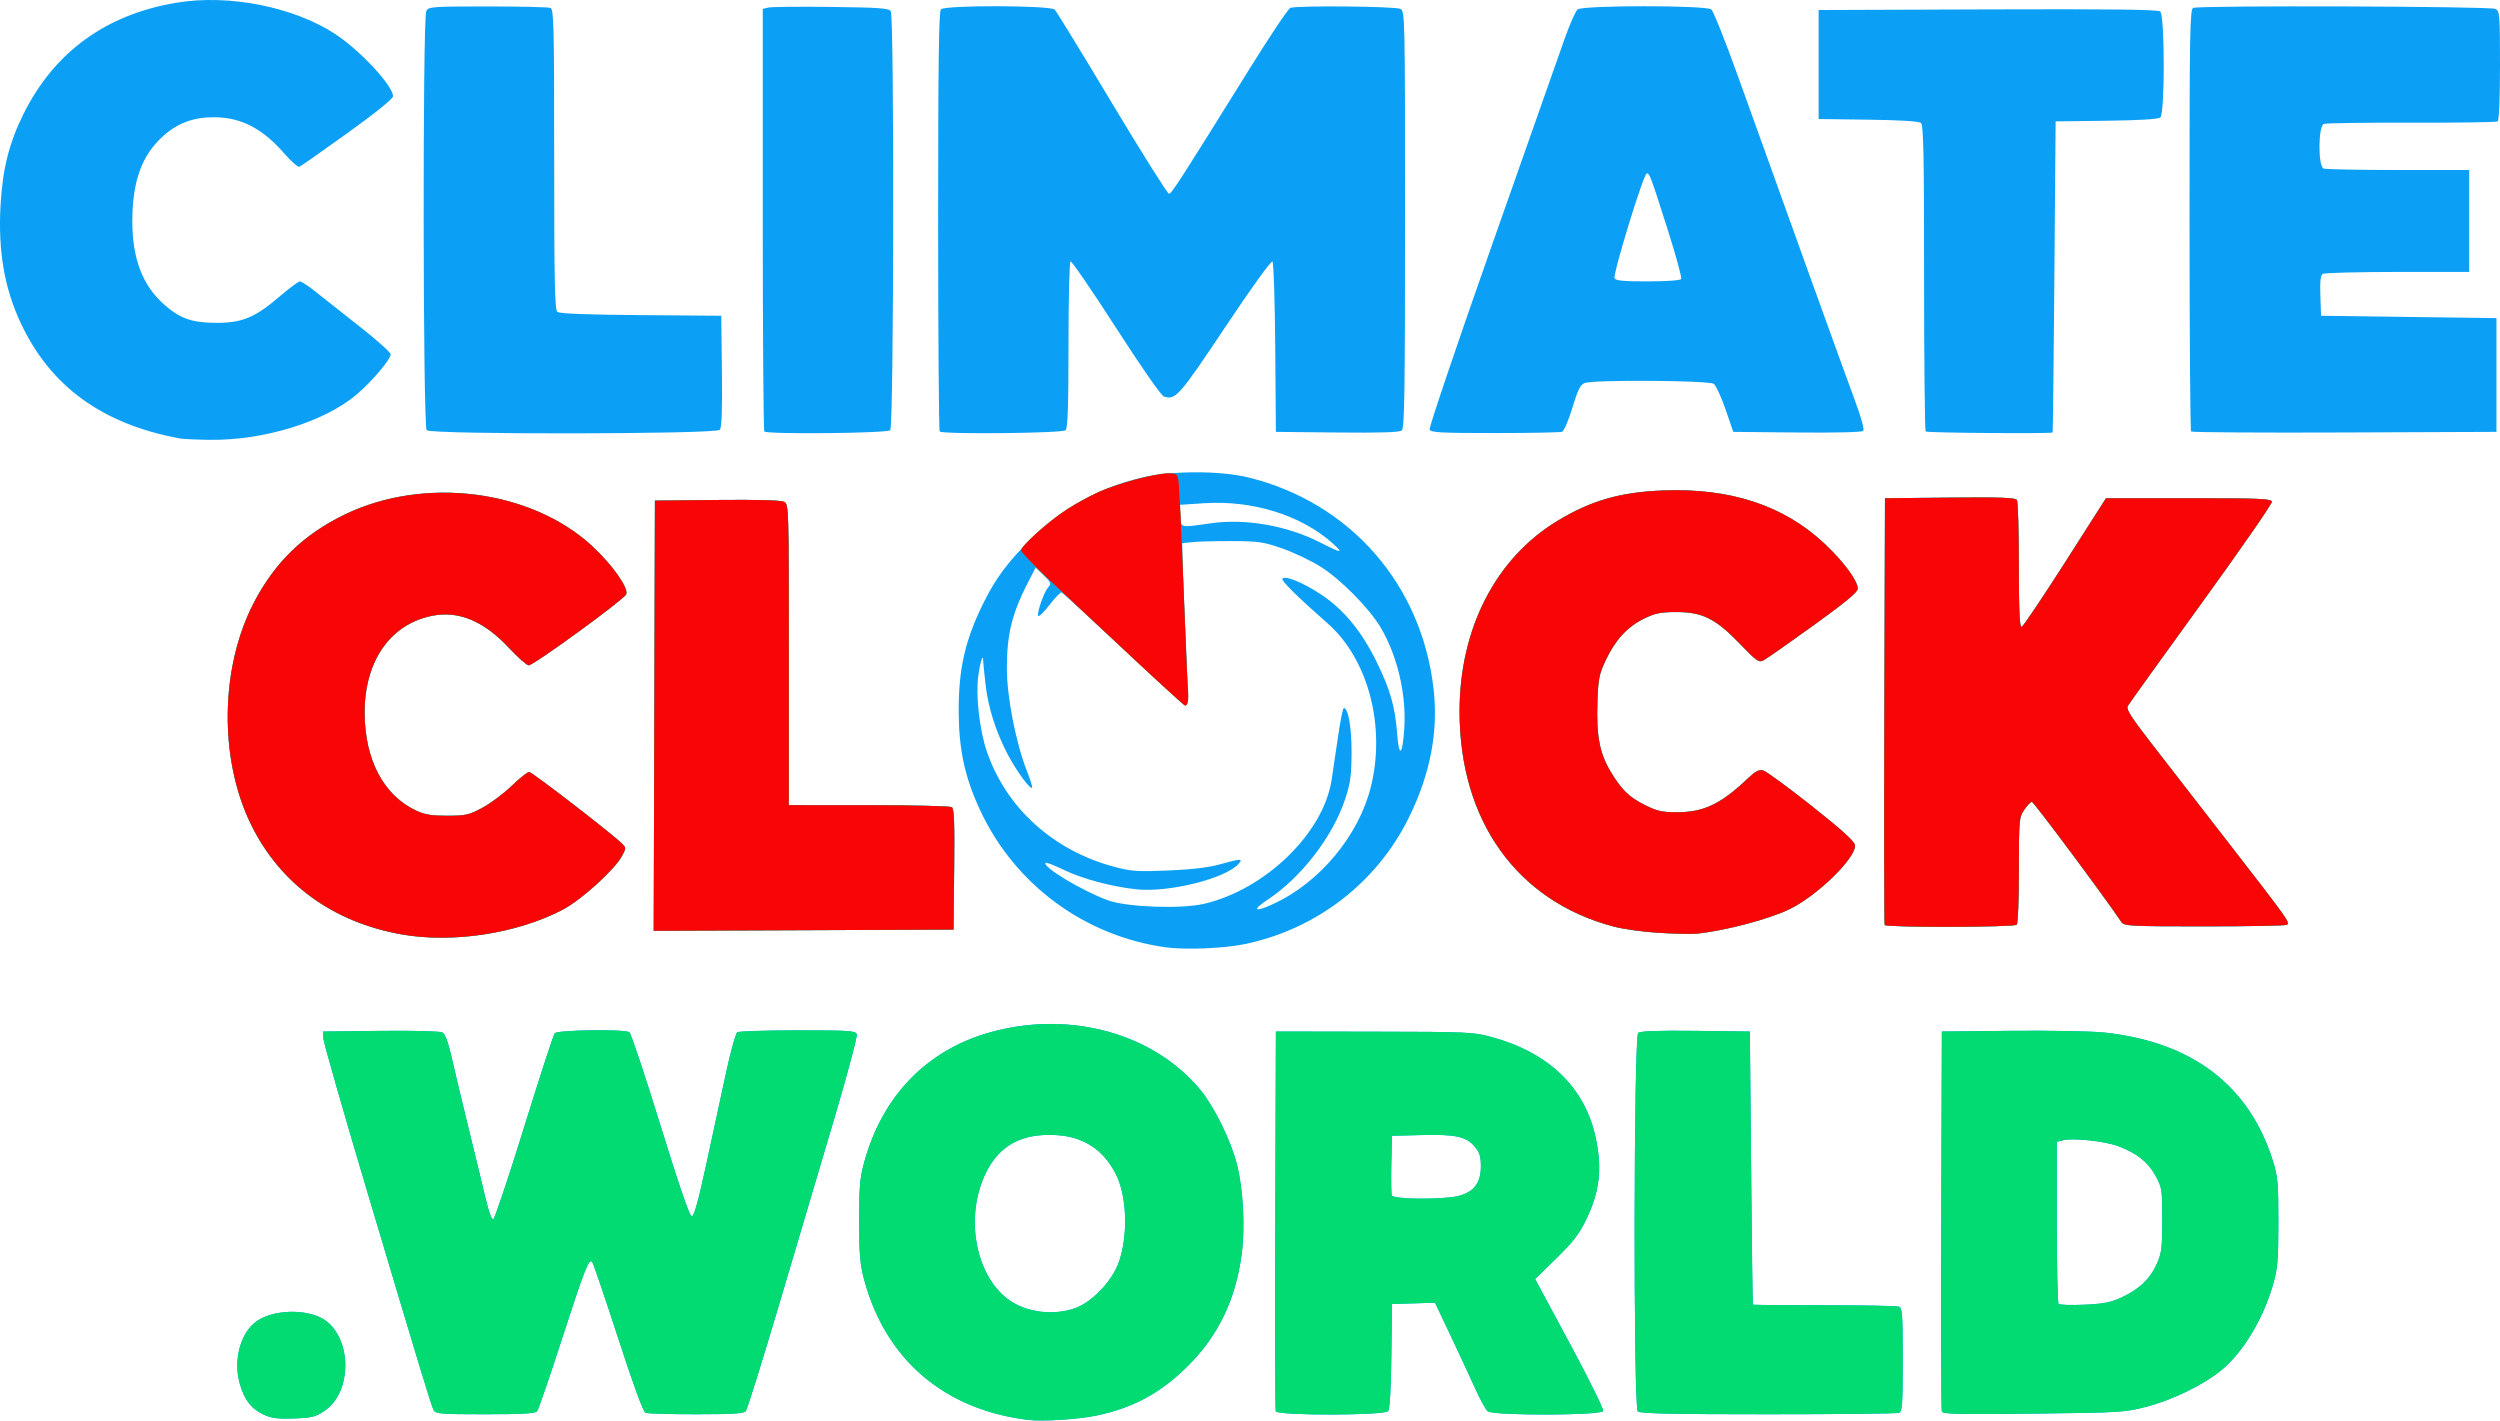 <?xml version="1.0" encoding="UTF-8" standalone="no"?>
<svg
   xmlns:dc="http://purl.org/dc/elements/1.1/"
   xmlns:cc="http://creativecommons.org/ns#"
   xmlns:rdf="http://www.w3.org/1999/02/22-rdf-syntax-ns#"
   xmlns:svg="http://www.w3.org/2000/svg"
   xmlns="http://www.w3.org/2000/svg"
   id="svg2580"
   version="1.1"
   viewBox="0 0 279.09 158.581"
   height="158.581mm"
   width="279.09mm">
  <defs
     id="defs2574" />
  <g
     transform="translate(90.953,-230.02)"
     id="layer1">
    <g
       transform="translate(105.077,232.077)"
       id="g3175">
      <path
         id="path3181"
         d="M -81.246,156.457 C -90.593,155.317 -97.131,149.749 -99.539,140.877 -100.022,139.099 -100.115,138.039 -100.12,134.262 -100.125,130.44 -100.039,129.449 -99.547,127.662 -97.486,120.177 -92.433,115.041 -85.235,113.115 -76.431,110.759 -67.221,113.338 -62.022,119.615 -60.485,121.471 -58.624,125.259 -57.946,127.912 -57.24,130.677 -57.014,134.948 -57.416,137.967 -58.088,143.019 -60.018,147.037 -63.392,150.402 -66.44,153.444 -69.471,155.095 -73.604,155.965 -75.639,156.394 -79.649,156.652 -81.246,156.457 Z M -76.068,144.005 C -74.22,143.377 -71.998,141.105 -71.196,139.023 -70.06,136.074 -70.197,131.409 -71.492,128.949 -72.913,126.25 -75.081,124.842 -78.093,124.662 -81.949,124.432 -84.472,125.791 -85.99,128.916 -88.431,133.94 -87.049,140.764 -83.083,143.268 -81.14,144.494 -78.364,144.786 -76.068,144.005 Z M -166.595,155.866 C -167.976,155.222 -168.726,154.256 -169.254,152.441 -170.033,149.761 -169.161,146.618 -167.297,145.384 -165.481,144.182 -162.15,144.046 -160.131,145.09 -158.336,146.018 -157.249,148.552 -157.52,151.178 -157.717,153.087 -158.553,154.617 -159.879,155.495 -160.83,156.125 -161.284,156.233 -163.247,156.296 -165.033,156.354 -165.745,156.262 -166.595,155.866 Z M -147.614,155.363 C -147.904,154.806 -148.825,151.777 -155.077,130.823 -157.725,121.946 -159.907,114.326 -159.926,113.889 L -159.96,113.096 -153.535,113.025 C -149.881,112.984 -146.91,113.061 -146.645,113.203 -146.324,113.374 -145.99,114.295 -145.563,116.184 -145.224,117.687 -144.374,121.238 -143.676,124.076 -142.977,126.914 -142.147,130.343 -141.831,131.696 -141.49,133.156 -141.138,134.118 -140.966,134.061 -140.806,134.007 -139.258,129.388 -137.524,123.794 -135.791,118.201 -134.252,113.476 -134.103,113.294 -133.799,112.921 -126.338,112.815 -125.771,113.176 -125.594,113.288 -124.035,117.96 -122.305,123.557 -120.19,130.4 -119.042,133.733 -118.801,133.733 -118.548,133.733 -118.071,132.016 -117.183,127.912 -116.491,124.711 -115.502,120.133 -114.985,117.739 -114.468,115.345 -113.898,113.293 -113.719,113.179 -113.54,113.065 -110.502,112.97 -106.968,112.967 -101.343,112.964 -100.524,113.016 -100.383,113.383 -100.294,113.614 -101.428,117.871 -102.902,122.842 -104.377,127.814 -107.136,137.112 -109.033,143.506 -110.931,149.899 -112.613,155.287 -112.772,155.478 -112.993,155.744 -114.295,155.826 -118.298,155.826 -121.179,155.826 -123.723,155.754 -123.951,155.667 -124.223,155.562 -125.286,152.673 -127.042,147.266 -128.514,142.733 -129.815,138.922 -129.933,138.796 -130.293,138.414 -130.818,139.765 -133.362,147.624 -134.705,151.771 -135.925,155.313 -136.074,155.495 -136.274,155.741 -137.768,155.826 -141.859,155.826 -146.842,155.826 -147.396,155.781 -147.614,155.363 Z M -53.608,155.495 C -53.677,155.313 -53.703,145.699 -53.665,134.13 L -53.597,113.096 -42.617,113.115 C -32.194,113.132 -31.529,113.163 -29.52,113.71 -23.101,115.457 -19.069,119.369 -17.881,125.002 -17.152,128.458 -17.456,131.003 -18.972,134.13 -19.73,135.695 -20.432,136.602 -22.294,138.421 L -24.655,140.728 -20.789,147.915 C -18.662,151.868 -16.985,155.265 -17.061,155.464 -17.255,155.968 -29.345,155.997 -29.949,155.495 -30.168,155.313 -30.803,154.152 -31.36,152.915 -31.917,151.679 -33.151,149.025 -34.101,147.019 L -35.83,143.372 -38.231,143.447 -40.632,143.523 -40.704,149.323 C -40.75,153.058 -40.879,155.248 -41.067,155.474 -41.478,155.97 -53.419,155.99 -53.608,155.495 Z M -33.205,131.452 C -31.498,131.022 -30.711,129.988 -30.711,128.177 -30.711,127.043 -30.846,126.602 -31.392,125.953 -32.346,124.818 -33.516,124.563 -37.325,124.656 L -40.632,124.737 -40.707,127.897 C -40.749,129.635 -40.723,131.212 -40.65,131.403 -40.479,131.847 -34.921,131.884 -33.205,131.452 Z M -13.195,155.508 C -13.696,155.008 -13.65,113.672 -13.149,113.255 -12.894,113.044 -10.975,112.975 -6.733,113.024 L -0.68,113.096 -0.543,128.309 C -0.467,136.677 -0.378,143.553 -0.344,143.589 -0.311,143.625 3.279,143.655 7.632,143.655 11.986,143.655 15.737,143.727 15.967,143.816 16.331,143.955 16.385,144.728 16.385,149.74 16.385,154.753 16.331,155.526 15.967,155.665 15.737,155.754 9.152,155.826 1.335,155.826 -9.366,155.826 -12.956,155.747 -13.195,155.508 Z M 20.75,155.519 C 20.675,155.324 20.645,145.699 20.683,134.13 L 20.751,113.096 28.556,113.019 C 32.849,112.977 37.492,113.063 38.875,113.21 48.684,114.256 55.056,119.101 57.702,127.525 58.259,129.301 58.321,129.994 58.319,134.395 58.316,138.676 58.241,139.548 57.721,141.351 56.61,145.205 54.407,148.862 51.979,150.886 50.07,152.476 46.584,154.192 43.723,154.949 41.19,155.619 40.868,155.64 31.004,155.755 22.706,155.852 20.861,155.81 20.75,155.519 Z M 40.747,142.814 C 42.746,141.899 43.984,140.741 44.725,139.093 45.282,137.854 45.351,137.312 45.354,134.13 45.357,130.684 45.33,130.51 44.593,129.18 43.744,127.648 42.542,126.694 40.465,125.905 38.971,125.337 35.407,124.951 34.277,125.235 L 33.583,125.409 V 134.356 C 33.583,139.276 33.672,143.394 33.782,143.507 33.891,143.62 35.174,143.66 36.634,143.597 38.745,143.506 39.586,143.346 40.747,142.814 Z M -65.912,103.695 C -74.96,102.43 -82.716,96.709 -86.589,88.443 -88.294,84.805 -88.976,81.716 -89.004,77.509 -89.037,72.636 -88.309,69.426 -86.215,65.206 -84.853,62.46 -83.515,60.67 -80.866,58.05 -77.443,54.666 -73.415,52.438 -68.619,51.275 -65.332,50.479 -59.797,50.466 -56.64,51.248 -45.314,54.052 -37.353,63.132 -35.998,74.791 -35.438,79.61 -36.355,84.386 -38.781,89.283 -42.353,96.492 -49.053,101.654 -57.008,103.328 -59.37,103.825 -63.704,104.003 -65.912,103.695 Z M -53.806,98.823 C -48.695,96.443 -44.375,91.25 -43.008,85.844 -41.297,79.076 -43.281,71.52 -47.814,67.541 -51.187,64.581 -53.058,62.727 -52.867,62.536 -52.514,62.183 -50.642,62.944 -48.625,64.261 -46.072,65.927 -44.057,68.356 -42.358,71.815 -40.832,74.919 -40.288,76.819 -40.058,79.837 -39.85,82.566 -39.475,82.33 -39.267,79.338 -39.002,75.533 -40.008,71.193 -41.895,68.001 -43.17,65.846 -46.394,62.585 -48.627,61.193 -49.703,60.522 -51.619,59.611 -52.884,59.169 -54.937,58.451 -55.526,58.362 -58.36,58.348 -60.106,58.339 -62.1,58.387 -62.791,58.453 L -64.048,58.574 -64.031,60.17 C -64.021,61.048 -63.863,64.981 -63.68,68.91 -63.355,75.867 -63.368,76.821 -63.786,76.661 -63.897,76.618 -66.983,73.785 -70.644,70.365 -74.305,66.946 -77.397,64.114 -77.514,64.073 -77.632,64.031 -78.247,64.67 -78.882,65.492 -79.516,66.315 -80.08,66.853 -80.135,66.688 -80.275,66.268 -79.476,64.016 -79.001,63.491 -78.646,63.099 -78.697,62.967 -79.508,62.181 L -80.41,61.307 -81.016,62.463 C -83.028,66.296 -83.627,68.612 -83.627,72.548 -83.627,75.761 -82.611,80.939 -81.362,84.09 -80.994,85.017 -80.744,85.827 -80.807,85.889 -81.023,86.106 -82.567,84.003 -83.51,82.208 -84.855,79.649 -85.71,76.957 -86.01,74.343 -86.152,73.101 -86.27,71.917 -86.271,71.71 -86.276,70.832 -86.588,71.761 -86.81,73.314 -87.121,75.497 -86.696,79.372 -85.88,81.784 -83.737,88.119 -78.434,92.92 -71.589,94.723 -69.723,95.215 -69.014,95.262 -65.616,95.122 -63.012,95.015 -61.144,94.793 -59.864,94.439 -57.535,93.793 -57.257,93.779 -57.715,94.331 -59.097,95.996 -65.529,97.615 -69.194,97.221 -71.922,96.927 -75.185,96.055 -77.223,95.075 -78.297,94.558 -79.231,94.191 -79.298,94.259 -79.732,94.692 -75.183,97.427 -72.317,98.457 -70.185,99.223 -64.152,99.438 -61.602,98.839 -54.768,97.234 -48.311,90.972 -47.381,85.05 -47.244,84.177 -46.921,82.004 -46.664,80.221 -46.406,78.439 -46.114,76.98 -46.014,76.98 -45.512,76.98 -45.132,79.185 -45.147,82.007 -45.161,84.564 -45.276,85.388 -45.866,87.167 -47.255,91.35 -50.766,95.909 -54.487,98.36 -56.358,99.593 -55.993,99.841 -53.806,98.823 Z M -47.269,58.591 C -50.777,55.454 -56.194,53.766 -61.614,54.121 L -64.339,54.3 -64.259,55.52 C -64.169,56.916 -64.405,56.858 -60.828,56.356 -56.923,55.808 -52.286,56.634 -48.57,58.541 -46.231,59.741 -45.972,59.751 -47.269,58.591 Z M -151.318,102.233 C -158.923,100.844 -164.717,96.612 -167.961,90.077 -171.589,82.768 -171.477,72.505 -167.691,65.228 -165.347,60.723 -162.168,57.634 -157.578,55.402 -148.682,51.076 -136.743,52.591 -129.915,58.912 -127.676,60.985 -125.82,63.619 -126.125,64.292 -126.4,64.897 -136.449,72.218 -137.005,72.218 -137.216,72.218 -138.198,71.35 -139.188,70.29 -141.979,67.302 -144.772,66.114 -147.703,66.67 -152.422,67.565 -155.338,71.709 -155.325,77.499 -155.313,82.774 -153.203,86.76 -149.522,88.461 -148.592,88.89 -147.806,89.016 -146.069,89.011 -144.027,89.005 -143.668,88.923 -142.167,88.115 -141.257,87.626 -139.791,86.528 -138.909,85.675 -138.026,84.822 -137.147,84.124 -136.955,84.124 -136.637,84.124 -127.858,90.891 -126.628,92.085 -126.113,92.585 -126.113,92.605 -126.608,93.525 -127.431,95.054 -131.184,98.444 -133.237,99.514 -138.366,102.187 -145.607,103.276 -151.318,102.233 Z M -10.735,102.087 C -12.516,101.986 -14.804,101.669 -15.946,101.364 -26.708,98.496 -33.098,89.54 -33.089,77.335 -33.083,68.112 -29.051,60.267 -22.175,56.099 -18.415,53.82 -15.147,52.881 -10.345,52.697 -2.838,52.41 3.12,54.375 7.643,58.63 9.815,60.673 11.358,62.764 11.358,63.665 11.358,64.049 9.992,65.181 6.397,67.773 3.669,69.741 1.174,71.488 0.853,71.655 0.32,71.932 0.089,71.772 -1.769,69.838 -4.483,67.014 -5.98,66.263 -8.884,66.268 -10.656,66.271 -11.246,66.391 -12.498,67.003 -14.356,67.912 -15.707,69.38 -16.779,71.656 -17.521,73.231 -17.615,73.713 -17.705,76.416 -17.827,80.084 -17.45,82.046 -16.234,84.072 -14.992,86.141 -14.19,86.919 -12.355,87.836 -11.04,88.493 -10.464,88.622 -8.843,88.622 -5.831,88.622 -3.933,87.718 -0.9,84.838 -0.035,84.017 0.336,83.828 0.82,83.962 1.159,84.056 3.579,85.829 6.199,87.902 9.525,90.535 10.987,91.854 11.048,92.278 11.24,93.625 6.942,97.861 3.818,99.403 1.513,100.541 -3.417,101.848 -6.633,102.174 -7.143,102.226 -8.988,102.187 -10.735,102.087 Z M -122.985,77.842 -122.918,53.829 -115.963,53.758 C -111.469,53.713 -108.825,53.786 -108.489,53.966 -107.98,54.238 -107.969,54.614 -107.969,71.036 V 87.828 L -99.039,87.832 C -94.128,87.834 -89.959,87.932 -89.774,88.049 -89.515,88.214 -89.455,89.784 -89.51,94.99 L -89.58,101.719 -106.317,101.787 -123.053,101.855 Z M 14.37,101.203 C 14.312,101.05 14.295,90.269 14.333,77.245 L 14.401,53.564 21.659,53.494 C 27.289,53.439 28.964,53.499 29.129,53.759 29.246,53.943 29.344,57.229 29.346,61.061 29.349,66.324 29.427,68.003 29.664,67.923 29.837,67.866 32.026,64.611 34.527,60.692 L 39.075,53.564 H 48.298 C 56.289,53.564 57.53,53.617 57.59,53.961 57.628,54.18 54.079,59.299 49.703,65.338 45.327,71.378 41.637,76.518 41.502,76.762 41.311,77.11 41.847,77.967 43.989,80.731 45.49,82.67 49.397,87.709 52.67,91.929 59.51,100.749 59.648,100.942 59.255,101.185 59.098,101.282 54.954,101.36 50.047,101.359 41.725,101.356 41.102,101.324 40.799,100.876 38.776,97.883 30.993,87.436 30.798,87.451 30.656,87.462 30.273,87.866 29.945,88.35 29.372,89.197 29.35,89.448 29.35,95.128 29.35,98.491 29.244,101.091 29.103,101.178 28.628,101.472 14.482,101.495 14.37,101.203 Z M -175.967,46.888 C -184.607,45.287 -190.395,41.089 -193.709,34.018 -195.539,30.112 -196.252,25.975 -195.971,20.888 -195.748,16.839 -195.017,13.914 -193.427,10.702 -189.988,3.755 -184.184,-0.463 -176.271,-1.764 -170.436,-2.723 -163.178,-1.276 -158.57,1.766 -155.789,3.603 -152.154,7.525 -152.154,8.69 -152.154,8.97 -154.067,10.515 -157.231,12.792 -160.023,14.801 -162.442,16.497 -162.606,16.56 -162.771,16.623 -163.531,15.956 -164.295,15.078 -166.693,12.32 -169.053,11.079 -171.986,11.033 -174.347,10.996 -176.175,11.655 -177.826,13.14 -180.202,15.276 -181.258,18.2 -181.258,22.64 -181.258,26.77 -180.146,29.735 -177.8,31.854 -175.987,33.492 -174.621,33.982 -171.866,33.984 -168.958,33.986 -167.536,33.385 -164.72,30.963 -163.702,30.088 -162.726,29.369 -162.55,29.364 -162.373,29.359 -161.599,29.864 -160.83,30.485 -160.06,31.107 -157.853,32.85 -155.925,34.36 -153.996,35.869 -152.419,37.283 -152.419,37.502 -152.419,38.058 -154.456,40.474 -156.156,41.934 -159.748,45.019 -166.558,47.128 -172.66,47.046 -174.115,47.026 -175.603,46.955 -175.967,46.888 Z M -148.397,45.971 C -148.818,45.55 -148.86,-0.041 -148.441,-0.825 -148.181,-1.31 -147.822,-1.337 -141.583,-1.337 -137.962,-1.337 -134.811,-1.264 -134.581,-1.176 -134.206,-1.032 -134.163,0.704 -134.163,15.725 -134.163,29.37 -134.097,32.52 -133.809,32.759 -133.569,32.958 -130.566,33.075 -124.483,33.122 L -115.51,33.192 -115.438,39.376 C -115.389,43.716 -115.457,45.669 -115.669,45.925 -116.085,46.425 -147.898,46.47 -148.397,45.971 Z M -110.703,46.112 C -110.8,46.015 -110.879,35.361 -110.879,22.437 V -1.062 L -110.277,-1.213 C -109.946,-1.296 -106.787,-1.328 -103.256,-1.284 -97.898,-1.218 -96.795,-1.139 -96.586,-0.807 -96.188,-0.176 -96.245,45.571 -96.645,45.971 -96.989,46.315 -110.366,46.449 -110.703,46.112 Z M -91.124,46.112 C -91.221,46.015 -91.3,35.442 -91.3,22.617 -91.3,4.833 -91.225,-0.777 -90.983,-1.019 -90.503,-1.498 -78.768,-1.467 -78.286,-0.985 -78.093,-0.791 -75.212,3.912 -71.884,9.466 -68.556,15.021 -65.698,19.565 -65.533,19.565 -65.235,19.565 -64.521,18.459 -56.544,5.637 -54.268,1.978 -52.217,-1.088 -51.987,-1.176 -51.255,-1.457 -40.236,-1.356 -39.689,-1.063 -39.189,-0.795 -39.177,-0.255 -39.177,22.453 -39.177,41.835 -39.238,45.745 -39.541,45.996 -39.797,46.209 -41.921,46.277 -46.75,46.227 L -53.597,46.156 -53.667,36.773 C -53.705,31.613 -53.844,27.283 -53.975,27.152 -54.117,27.01 -56.263,29.985 -59.262,34.479 -64.43,42.224 -64.785,42.625 -66.105,42.206 -66.398,42.113 -68.66,38.862 -71.454,34.518 -74.117,30.378 -76.398,27.053 -76.522,27.13 -76.646,27.207 -76.748,31.406 -76.748,36.462 -76.748,43.258 -76.831,45.736 -77.066,45.971 -77.41,46.315 -90.786,46.449 -91.124,46.112 Z M -36.435,45.894 C -36.518,45.676 -33.409,36.479 -29.526,25.454 -25.643,14.43 -21.984,4.041 -21.396,2.368 -20.807,0.694 -20.139,-0.824 -19.911,-1.006 -19.317,-1.48 -5.595,-1.48 -4.989,-1.006 -4.757,-0.824 -3.414,2.54 -2.005,6.469 3.881,22.879 9.872,39.491 11.005,42.539 11.759,44.569 12.122,45.895 11.968,46.049 11.822,46.195 8.779,46.268 4.594,46.227 L -2.532,46.156 -3.399,43.643 C -3.875,42.26 -4.464,40.98 -4.706,40.798 -5.231,40.404 -18.117,40.319 -19.118,40.703 -19.608,40.89 -19.884,41.444 -20.497,43.467 -20.918,44.859 -21.434,46.063 -21.643,46.143 -21.852,46.223 -25.231,46.288 -29.153,46.288 -35.231,46.288 -36.306,46.23 -36.435,45.894 Z M -8.353,29.091 C -8.263,28.945 -8.917,26.534 -9.806,23.733 -11.746,17.619 -11.922,17.151 -12.212,17.33 -12.63,17.588 -15.973,28.503 -15.785,28.994 -15.677,29.274 -14.85,29.355 -12.081,29.355 -9.991,29.355 -8.449,29.246 -8.353,29.091 Z M 18.943,46.112 C 18.846,46.015 18.767,38.291 18.767,28.946 18.767,15.15 18.701,11.903 18.415,11.666 18.191,11.48 16.067,11.349 12.528,11.303 L 6.993,11.231 V 5.146 -0.94 L 25.881,-1.008 C 39.614,-1.057 44.868,-0.994 45.129,-0.777 45.648,-0.347 45.656,10.631 45.138,11.061 44.913,11.248 42.756,11.378 39.119,11.424 L 33.451,11.496 33.314,28.826 C 33.238,38.358 33.149,46.186 33.115,46.222 32.97,46.379 19.102,46.271 18.943,46.112 Z M 48.578,46.114 C 48.48,46.016 48.4,35.372 48.4,22.46 48.4,1.298 48.441,-1.031 48.818,-1.176 49.578,-1.468 81.996,-1.359 82.548,-1.063 83.032,-0.804 83.06,-0.449 83.06,5.272 83.06,9.112 82.961,11.393 82.79,11.499 82.641,11.591 78.316,11.654 73.178,11.638 68.04,11.623 63.637,11.686 63.394,11.78 62.757,12.024 62.736,16.516 63.37,16.759 63.601,16.847 67.351,16.92 71.705,16.92 H 79.621 V 22.608 28.297 L 71.617,28.301 C 67.215,28.303 63.459,28.402 63.271,28.522 63.025,28.678 62.951,29.363 63.007,30.965 L 63.084,33.192 72.874,33.324 82.663,33.456 V 39.806 46.156 L 65.71,46.224 C 56.386,46.262 48.676,46.212 48.578,46.114 Z"
         style="fill:#0ba0f5;stroke-width:0.265" />
      <path
         id="path3179"
         d="M -81.246,156.457 C -90.593,155.317 -97.131,149.749 -99.539,140.877 -100.022,139.099 -100.115,138.039 -100.12,134.262 -100.125,130.44 -100.039,129.449 -99.547,127.662 -97.486,120.177 -92.433,115.041 -85.235,113.115 -76.431,110.759 -67.221,113.338 -62.022,119.615 -60.485,121.471 -58.624,125.259 -57.946,127.912 -57.24,130.677 -57.014,134.948 -57.416,137.967 -58.088,143.019 -60.018,147.037 -63.392,150.402 -66.44,153.444 -69.471,155.095 -73.604,155.965 -75.639,156.394 -79.649,156.652 -81.246,156.457 Z M -76.068,144.005 C -74.22,143.377 -71.998,141.105 -71.196,139.023 -70.06,136.074 -70.197,131.409 -71.492,128.949 -72.913,126.25 -75.081,124.842 -78.093,124.662 -81.949,124.432 -84.472,125.791 -85.99,128.916 -88.431,133.94 -87.049,140.764 -83.083,143.268 -81.14,144.494 -78.364,144.786 -76.068,144.005 Z M -166.595,155.866 C -167.976,155.222 -168.726,154.256 -169.254,152.441 -170.033,149.761 -169.161,146.618 -167.297,145.384 -165.481,144.182 -162.15,144.046 -160.131,145.09 -158.336,146.018 -157.249,148.552 -157.52,151.178 -157.717,153.087 -158.553,154.617 -159.879,155.495 -160.83,156.125 -161.284,156.233 -163.247,156.296 -165.033,156.354 -165.745,156.262 -166.595,155.866 Z M -147.614,155.363 C -147.904,154.806 -148.825,151.777 -155.077,130.823 -157.725,121.946 -159.907,114.326 -159.926,113.889 L -159.96,113.096 -153.535,113.025 C -149.881,112.984 -146.91,113.061 -146.645,113.203 -146.324,113.374 -145.99,114.295 -145.563,116.184 -145.224,117.687 -144.374,121.238 -143.676,124.076 -142.977,126.914 -142.147,130.343 -141.831,131.696 -141.49,133.156 -141.138,134.118 -140.966,134.061 -140.806,134.007 -139.258,129.388 -137.524,123.794 -135.791,118.201 -134.252,113.476 -134.103,113.294 -133.799,112.921 -126.338,112.815 -125.771,113.176 -125.594,113.288 -124.035,117.96 -122.305,123.557 -120.19,130.4 -119.042,133.733 -118.801,133.733 -118.548,133.733 -118.071,132.016 -117.183,127.912 -116.491,124.711 -115.502,120.133 -114.985,117.739 -114.468,115.345 -113.898,113.293 -113.719,113.179 -113.54,113.065 -110.502,112.97 -106.968,112.967 -101.343,112.964 -100.524,113.016 -100.383,113.383 -100.294,113.614 -101.428,117.871 -102.902,122.842 -104.377,127.814 -107.136,137.112 -109.033,143.506 -110.931,149.899 -112.613,155.287 -112.772,155.478 -112.993,155.744 -114.295,155.826 -118.298,155.826 -121.179,155.826 -123.723,155.754 -123.951,155.667 -124.223,155.562 -125.286,152.673 -127.042,147.266 -128.514,142.733 -129.815,138.922 -129.933,138.796 -130.293,138.414 -130.818,139.765 -133.362,147.624 -134.705,151.771 -135.925,155.313 -136.074,155.495 -136.274,155.741 -137.768,155.826 -141.859,155.826 -146.842,155.826 -147.396,155.781 -147.614,155.363 Z M -53.608,155.495 C -53.677,155.313 -53.703,145.699 -53.665,134.13 L -53.597,113.096 -42.617,113.115 C -32.194,113.132 -31.529,113.163 -29.52,113.71 -23.101,115.457 -19.069,119.369 -17.881,125.002 -17.152,128.458 -17.456,131.003 -18.972,134.13 -19.73,135.695 -20.432,136.602 -22.294,138.421 L -24.655,140.728 -20.789,147.915 C -18.662,151.868 -16.985,155.265 -17.061,155.464 -17.255,155.968 -29.345,155.997 -29.949,155.495 -30.168,155.313 -30.803,154.152 -31.36,152.915 -31.917,151.679 -33.151,149.025 -34.101,147.019 L -35.83,143.372 -38.231,143.447 -40.632,143.523 -40.704,149.323 C -40.75,153.058 -40.879,155.248 -41.067,155.474 -41.478,155.97 -53.419,155.99 -53.608,155.495 Z M -33.205,131.452 C -31.498,131.022 -30.711,129.988 -30.711,128.177 -30.711,127.043 -30.846,126.602 -31.392,125.953 -32.346,124.818 -33.516,124.563 -37.325,124.656 L -40.632,124.737 -40.707,127.897 C -40.749,129.635 -40.723,131.212 -40.65,131.403 -40.479,131.847 -34.921,131.884 -33.205,131.452 Z M -13.195,155.508 C -13.696,155.008 -13.65,113.672 -13.149,113.255 -12.894,113.044 -10.975,112.975 -6.733,113.024 L -0.68,113.096 -0.543,128.309 C -0.467,136.677 -0.378,143.553 -0.344,143.589 -0.311,143.625 3.279,143.655 7.632,143.655 11.986,143.655 15.737,143.727 15.967,143.816 16.331,143.955 16.385,144.728 16.385,149.74 16.385,154.753 16.331,155.526 15.967,155.665 15.737,155.754 9.152,155.826 1.335,155.826 -9.366,155.826 -12.956,155.747 -13.195,155.508 Z M 20.75,155.519 C 20.675,155.324 20.645,145.699 20.683,134.13 L 20.751,113.096 28.556,113.019 C 32.849,112.977 37.492,113.063 38.875,113.21 48.684,114.256 55.056,119.101 57.702,127.525 58.259,129.301 58.321,129.994 58.319,134.395 58.316,138.676 58.241,139.548 57.721,141.351 56.61,145.205 54.407,148.862 51.979,150.886 50.07,152.476 46.584,154.192 43.723,154.949 41.19,155.619 40.868,155.64 31.004,155.755 22.706,155.852 20.861,155.81 20.75,155.519 Z M 40.747,142.814 C 42.746,141.899 43.984,140.741 44.725,139.093 45.282,137.854 45.351,137.312 45.354,134.13 45.357,130.684 45.33,130.51 44.593,129.18 43.744,127.648 42.542,126.694 40.465,125.905 38.971,125.337 35.407,124.951 34.277,125.235 L 33.583,125.409 V 134.356 C 33.583,139.276 33.672,143.394 33.782,143.507 33.891,143.62 35.174,143.66 36.634,143.597 38.745,143.506 39.586,143.346 40.747,142.814 Z M -151.318,102.233 C -158.923,100.844 -164.717,96.612 -167.961,90.077 -171.589,82.768 -171.477,72.505 -167.691,65.228 -165.347,60.723 -162.168,57.634 -157.578,55.402 -148.682,51.076 -136.743,52.591 -129.915,58.912 -127.676,60.985 -125.82,63.619 -126.125,64.292 -126.4,64.897 -136.449,72.218 -137.005,72.218 -137.216,72.218 -138.198,71.35 -139.188,70.29 -141.979,67.302 -144.772,66.114 -147.703,66.67 -152.422,67.565 -155.338,71.709 -155.325,77.499 -155.313,82.774 -153.203,86.76 -149.522,88.461 -148.592,88.89 -147.806,89.016 -146.069,89.011 -144.027,89.005 -143.668,88.923 -142.167,88.115 -141.257,87.626 -139.791,86.528 -138.909,85.675 -138.026,84.822 -137.147,84.124 -136.955,84.124 -136.637,84.124 -127.858,90.891 -126.628,92.085 -126.113,92.585 -126.113,92.605 -126.608,93.525 -127.431,95.054 -131.184,98.444 -133.237,99.514 -138.366,102.187 -145.607,103.276 -151.318,102.233 Z M -10.735,102.087 C -12.516,101.986 -14.804,101.669 -15.946,101.364 -26.708,98.496 -33.098,89.54 -33.089,77.335 -33.083,68.112 -29.051,60.267 -22.175,56.099 -18.415,53.82 -15.147,52.881 -10.345,52.697 -2.838,52.41 3.12,54.375 7.643,58.63 9.815,60.673 11.358,62.764 11.358,63.665 11.358,64.049 9.992,65.181 6.397,67.773 3.669,69.741 1.174,71.488 0.853,71.655 0.32,71.932 0.089,71.772 -1.769,69.838 -4.483,67.014 -5.98,66.263 -8.884,66.268 -10.656,66.271 -11.246,66.391 -12.498,67.003 -14.356,67.912 -15.707,69.38 -16.779,71.656 -17.521,73.231 -17.615,73.713 -17.705,76.416 -17.827,80.084 -17.45,82.046 -16.234,84.072 -14.992,86.141 -14.19,86.919 -12.355,87.836 -11.04,88.493 -10.464,88.622 -8.843,88.622 -5.831,88.622 -3.933,87.718 -0.9,84.838 -0.035,84.017 0.336,83.828 0.82,83.962 1.159,84.056 3.579,85.829 6.199,87.902 9.525,90.535 10.987,91.854 11.048,92.278 11.24,93.625 6.942,97.861 3.818,99.403 1.513,100.541 -3.417,101.848 -6.633,102.174 -7.143,102.226 -8.988,102.187 -10.735,102.087 Z M -122.985,77.842 -122.918,53.829 -115.963,53.758 C -111.469,53.713 -108.825,53.786 -108.489,53.966 -107.98,54.238 -107.969,54.614 -107.969,71.036 V 87.828 L -99.039,87.832 C -94.128,87.834 -89.959,87.932 -89.774,88.049 -89.515,88.214 -89.455,89.784 -89.51,94.99 L -89.58,101.719 -106.317,101.787 -123.053,101.855 Z M 14.37,101.203 C 14.312,101.05 14.295,90.269 14.333,77.245 L 14.401,53.564 21.659,53.494 C 27.289,53.439 28.964,53.499 29.129,53.759 29.246,53.943 29.344,57.229 29.346,61.061 29.349,66.324 29.427,68.003 29.664,67.923 29.837,67.866 32.026,64.611 34.527,60.692 L 39.075,53.564 H 48.298 C 56.289,53.564 57.53,53.617 57.59,53.961 57.628,54.18 54.079,59.299 49.703,65.338 45.327,71.378 41.637,76.518 41.502,76.762 41.311,77.11 41.847,77.967 43.989,80.731 45.49,82.67 49.397,87.709 52.67,91.929 59.51,100.749 59.648,100.942 59.255,101.185 59.098,101.282 54.954,101.36 50.047,101.359 41.725,101.356 41.102,101.324 40.799,100.876 38.776,97.883 30.993,87.436 30.798,87.451 30.656,87.462 30.273,87.866 29.945,88.35 29.372,89.197 29.35,89.448 29.35,95.128 29.35,98.491 29.244,101.091 29.103,101.178 28.628,101.472 14.482,101.495 14.37,101.203 Z M -69.737,71.245 C -72.938,68.247 -77.016,64.431 -78.799,62.765 -80.581,61.099 -82.04,59.58 -82.04,59.39 -82.04,58.881 -78.998,56.154 -76.955,54.832 -75.978,54.2 -74.371,53.317 -73.383,52.87 -71.279,51.918 -67.061,50.786 -65.614,50.786 -64.676,50.786 -64.591,50.85 -64.462,51.646 -64.386,52.119 -64.142,57.269 -63.921,63.089 -63.7,68.91 -63.474,74.209 -63.418,74.863 -63.315,76.083 -63.427,76.723 -63.739,76.706 -63.836,76.701 -66.535,74.244 -69.737,71.245 Z"
         style="fill:#01db71;stroke-width:0.265" />
      <path
         id="path3177"
         d="M -151.318,102.233 C -158.923,100.844 -164.717,96.612 -167.961,90.077 -171.589,82.768 -171.477,72.505 -167.691,65.228 -165.347,60.723 -162.168,57.634 -157.578,55.402 -148.682,51.076 -136.743,52.591 -129.915,58.912 -127.676,60.985 -125.82,63.619 -126.125,64.292 -126.4,64.897 -136.449,72.218 -137.005,72.218 -137.216,72.218 -138.198,71.35 -139.188,70.29 -141.979,67.302 -144.772,66.114 -147.703,66.67 -152.422,67.565 -155.338,71.709 -155.325,77.499 -155.313,82.774 -153.203,86.76 -149.522,88.461 -148.592,88.89 -147.806,89.016 -146.069,89.011 -144.027,89.005 -143.668,88.923 -142.167,88.115 -141.257,87.626 -139.791,86.528 -138.909,85.675 -138.026,84.822 -137.147,84.124 -136.955,84.124 -136.637,84.124 -127.858,90.891 -126.628,92.085 -126.113,92.585 -126.113,92.605 -126.608,93.525 -127.431,95.054 -131.184,98.444 -133.237,99.514 -138.366,102.187 -145.607,103.276 -151.318,102.233 Z M -10.735,102.087 C -12.516,101.986 -14.804,101.669 -15.946,101.364 -26.708,98.496 -33.098,89.54 -33.089,77.335 -33.083,68.112 -29.051,60.267 -22.175,56.099 -18.415,53.82 -15.147,52.881 -10.345,52.697 -2.838,52.41 3.12,54.375 7.643,58.63 9.815,60.673 11.358,62.764 11.358,63.665 11.358,64.049 9.992,65.181 6.397,67.773 3.669,69.741 1.174,71.488 0.853,71.655 0.32,71.932 0.089,71.772 -1.769,69.838 -4.483,67.014 -5.98,66.263 -8.884,66.268 -10.656,66.271 -11.246,66.391 -12.498,67.003 -14.356,67.912 -15.707,69.38 -16.779,71.656 -17.521,73.231 -17.615,73.713 -17.705,76.416 -17.827,80.084 -17.45,82.046 -16.234,84.072 -14.992,86.141 -14.19,86.919 -12.355,87.836 -11.04,88.493 -10.464,88.622 -8.843,88.622 -5.831,88.622 -3.933,87.718 -0.9,84.838 -0.035,84.017 0.336,83.828 0.82,83.962 1.159,84.056 3.579,85.829 6.199,87.902 9.525,90.535 10.987,91.854 11.048,92.278 11.24,93.625 6.942,97.861 3.818,99.403 1.513,100.541 -3.417,101.848 -6.633,102.174 -7.143,102.226 -8.988,102.187 -10.735,102.087 Z M -122.985,77.842 -122.918,53.829 -115.963,53.758 C -111.469,53.713 -108.825,53.786 -108.489,53.966 -107.98,54.238 -107.969,54.614 -107.969,71.036 V 87.828 L -99.039,87.832 C -94.128,87.834 -89.959,87.932 -89.774,88.049 -89.515,88.214 -89.455,89.784 -89.51,94.99 L -89.58,101.719 -106.317,101.787 -123.053,101.855 Z M 14.37,101.203 C 14.312,101.05 14.295,90.269 14.333,77.245 L 14.401,53.564 21.659,53.494 C 27.289,53.439 28.964,53.499 29.129,53.759 29.246,53.943 29.344,57.229 29.346,61.061 29.349,66.324 29.427,68.003 29.664,67.923 29.837,67.866 32.026,64.611 34.527,60.692 L 39.075,53.564 H 48.298 C 56.289,53.564 57.53,53.617 57.59,53.961 57.628,54.18 54.079,59.299 49.703,65.338 45.327,71.378 41.637,76.518 41.502,76.762 41.311,77.11 41.847,77.967 43.989,80.731 45.49,82.67 49.397,87.709 52.67,91.929 59.51,100.749 59.648,100.942 59.255,101.185 59.098,101.282 54.954,101.36 50.047,101.359 41.725,101.356 41.102,101.324 40.799,100.876 38.776,97.883 30.993,87.436 30.798,87.451 30.656,87.462 30.273,87.866 29.945,88.35 29.372,89.197 29.35,89.448 29.35,95.128 29.35,98.491 29.244,101.091 29.103,101.178 28.628,101.472 14.482,101.495 14.37,101.203 Z M -69.737,71.245 C -72.938,68.247 -77.016,64.431 -78.799,62.765 -80.581,61.099 -82.04,59.58 -82.04,59.39 -82.04,58.881 -78.998,56.154 -76.955,54.832 -75.978,54.2 -74.371,53.317 -73.383,52.87 -71.279,51.918 -67.061,50.786 -65.614,50.786 -64.676,50.786 -64.591,50.85 -64.462,51.646 -64.386,52.119 -64.142,57.269 -63.921,63.089 -63.7,68.91 -63.474,74.209 -63.418,74.863 -63.315,76.083 -63.427,76.723 -63.739,76.706 -63.836,76.701 -66.535,74.244 -69.737,71.245 Z"
         style="fill:#fa0506;stroke-width:0.265" />
    </g>
  </g>
</svg>
